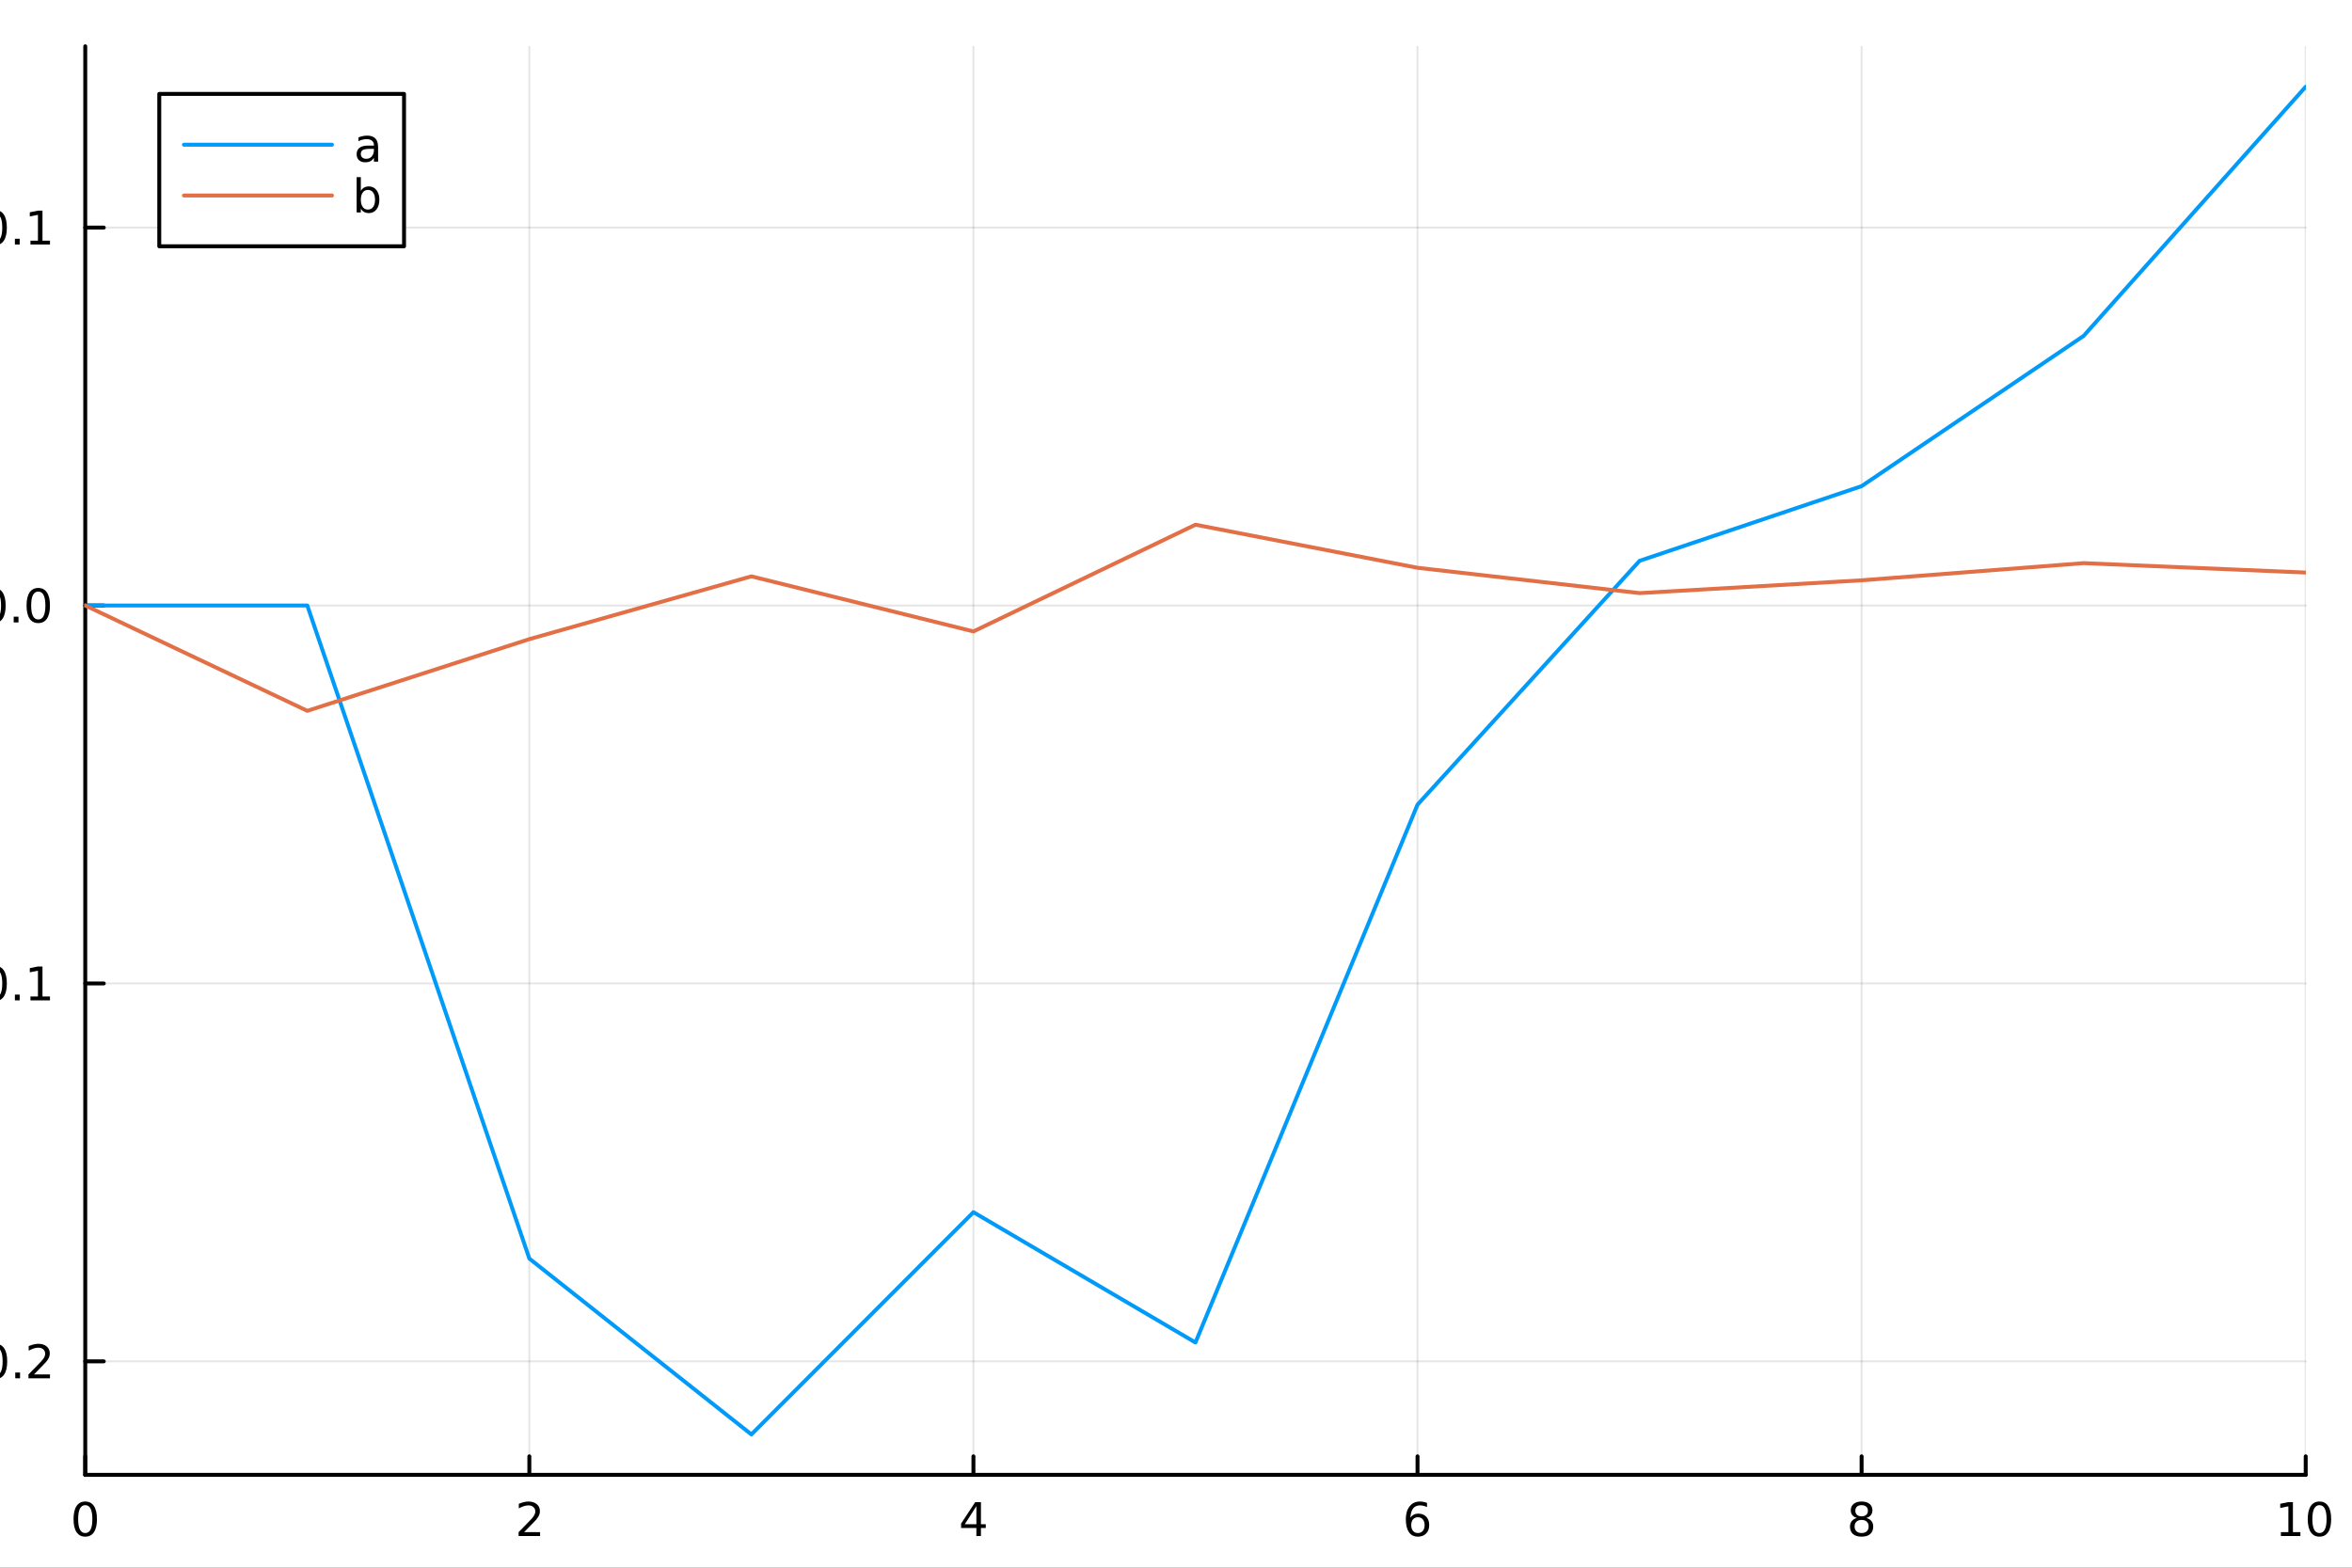 <?xml version="1.0" encoding="utf-8"?>
<svg xmlns="http://www.w3.org/2000/svg" xmlns:xlink="http://www.w3.org/1999/xlink" width="600" height="400" viewBox="0 0 2400 1600">
<rect x="0" y="0" width="2400" height="1600" fill="#333333" stroke="none"/>
<defs>
  <clipPath id="clip340">
    <rect x="0" y="0" width="2400" height="1600"/>
  </clipPath>
</defs>
<path clip-path="url(#clip340)" d="M0 1600 L2400 1600 L2400 0 L0 0  Z" fill="#ffffff" fill-rule="evenodd" fill-opacity="1"/>
<defs>
  <clipPath id="clip341">
    <rect x="480" y="0" width="1681" height="1600"/>
  </clipPath>
</defs>
<path clip-path="url(#clip340)" d="M86.992 1505.26 L2352.76 1505.26 L2352.76 47.244 L86.992 47.244  Z" fill="#ffffff" fill-rule="evenodd" fill-opacity="1"/>
<defs>
  <clipPath id="clip342">
    <rect x="86" y="47" width="2267" height="1459"/>
  </clipPath>
</defs>
<polyline clip-path="url(#clip342)" style="stroke:#000000; stroke-linecap:round; stroke-linejoin:round; stroke-width:2; stroke-opacity:0.1; fill:none" points="86.992,1505.26 86.992,47.244 "/>
<polyline clip-path="url(#clip342)" style="stroke:#000000; stroke-linecap:round; stroke-linejoin:round; stroke-width:2; stroke-opacity:0.1; fill:none" points="540.145,1505.26 540.145,47.244 "/>
<polyline clip-path="url(#clip342)" style="stroke:#000000; stroke-linecap:round; stroke-linejoin:round; stroke-width:2; stroke-opacity:0.1; fill:none" points="993.298,1505.26 993.298,47.244 "/>
<polyline clip-path="url(#clip342)" style="stroke:#000000; stroke-linecap:round; stroke-linejoin:round; stroke-width:2; stroke-opacity:0.1; fill:none" points="1446.45,1505.26 1446.45,47.244 "/>
<polyline clip-path="url(#clip342)" style="stroke:#000000; stroke-linecap:round; stroke-linejoin:round; stroke-width:2; stroke-opacity:0.1; fill:none" points="1899.6,1505.26 1899.6,47.244 "/>
<polyline clip-path="url(#clip342)" style="stroke:#000000; stroke-linecap:round; stroke-linejoin:round; stroke-width:2; stroke-opacity:0.1; fill:none" points="2352.76,1505.26 2352.76,47.244 "/>
<polyline clip-path="url(#clip340)" style="stroke:#000000; stroke-linecap:round; stroke-linejoin:round; stroke-width:4; stroke-opacity:1; fill:none" points="86.992,1505.26 2352.76,1505.26 "/>
<polyline clip-path="url(#clip340)" style="stroke:#000000; stroke-linecap:round; stroke-linejoin:round; stroke-width:4; stroke-opacity:1; fill:none" points="86.992,1505.26 86.992,1486.36 "/>
<polyline clip-path="url(#clip340)" style="stroke:#000000; stroke-linecap:round; stroke-linejoin:round; stroke-width:4; stroke-opacity:1; fill:none" points="540.145,1505.26 540.145,1486.36 "/>
<polyline clip-path="url(#clip340)" style="stroke:#000000; stroke-linecap:round; stroke-linejoin:round; stroke-width:4; stroke-opacity:1; fill:none" points="993.298,1505.26 993.298,1486.36 "/>
<polyline clip-path="url(#clip340)" style="stroke:#000000; stroke-linecap:round; stroke-linejoin:round; stroke-width:4; stroke-opacity:1; fill:none" points="1446.45,1505.26 1446.45,1486.36 "/>
<polyline clip-path="url(#clip340)" style="stroke:#000000; stroke-linecap:round; stroke-linejoin:round; stroke-width:4; stroke-opacity:1; fill:none" points="1899.6,1505.26 1899.6,1486.36 "/>
<polyline clip-path="url(#clip340)" style="stroke:#000000; stroke-linecap:round; stroke-linejoin:round; stroke-width:4; stroke-opacity:1; fill:none" points="2352.76,1505.26 2352.76,1486.36 "/>
<path clip-path="url(#clip340)" d="M86.992 1536.18 Q83.381 1536.18 81.552 1539.74 Q79.747 1543.28 79.747 1550.41 Q79.747 1557.52 81.552 1561.09 Q83.381 1564.63 86.992 1564.63 Q90.626 1564.63 92.432 1561.09 Q94.261 1557.52 94.261 1550.41 Q94.261 1543.28 92.432 1539.74 Q90.626 1536.18 86.992 1536.18 M86.992 1532.47 Q92.802 1532.47 95.858 1537.08 Q98.936 1541.66 98.936 1550.41 Q98.936 1559.14 95.858 1563.75 Q92.802 1568.33 86.992 1568.33 Q81.182 1568.33 78.103 1563.75 Q75.048 1559.14 75.048 1550.41 Q75.048 1541.66 78.103 1537.08 Q81.182 1532.47 86.992 1532.47 Z" fill="#000000" fill-rule="nonzero" fill-opacity="1" /><path clip-path="url(#clip340)" d="M534.798 1563.72 L551.117 1563.72 L551.117 1567.66 L529.173 1567.66 L529.173 1563.72 Q531.835 1560.97 536.418 1556.34 Q541.025 1551.69 542.205 1550.35 Q544.45 1547.82 545.33 1546.09 Q546.233 1544.33 546.233 1542.64 Q546.233 1539.88 544.288 1538.15 Q542.367 1536.41 539.265 1536.41 Q537.066 1536.41 534.613 1537.17 Q532.182 1537.94 529.404 1539.49 L529.404 1534.77 Q532.228 1533.63 534.682 1533.05 Q537.136 1532.47 539.173 1532.47 Q544.543 1532.47 547.737 1535.16 Q550.932 1537.85 550.932 1542.34 Q550.932 1544.47 550.122 1546.39 Q549.335 1548.28 547.228 1550.88 Q546.649 1551.55 543.548 1554.77 Q540.446 1557.96 534.798 1563.72 Z" fill="#000000" fill-rule="nonzero" fill-opacity="1" /><path clip-path="url(#clip340)" d="M996.307 1537.17 L984.501 1555.62 L996.307 1555.62 L996.307 1537.17 M995.08 1533.1 L1000.96 1533.1 L1000.96 1555.62 L1005.89 1555.62 L1005.89 1559.51 L1000.96 1559.51 L1000.96 1567.66 L996.307 1567.66 L996.307 1559.51 L980.705 1559.51 L980.705 1555 L995.08 1533.1 Z" fill="#000000" fill-rule="nonzero" fill-opacity="1" /><path clip-path="url(#clip340)" d="M1446.86 1548.52 Q1443.71 1548.52 1441.86 1550.67 Q1440.03 1552.82 1440.03 1556.57 Q1440.03 1560.3 1441.86 1562.47 Q1443.71 1564.63 1446.86 1564.63 Q1450 1564.63 1451.83 1562.47 Q1453.68 1560.3 1453.68 1556.57 Q1453.68 1552.82 1451.83 1550.67 Q1450 1548.52 1446.86 1548.52 M1456.14 1533.86 L1456.14 1538.12 Q1454.38 1537.29 1452.57 1536.85 Q1450.79 1536.41 1449.03 1536.41 Q1444.4 1536.41 1441.95 1539.53 Q1439.52 1542.66 1439.17 1548.98 Q1440.54 1546.97 1442.6 1545.9 Q1444.66 1544.81 1447.13 1544.81 Q1452.34 1544.81 1455.35 1547.98 Q1458.38 1551.13 1458.38 1556.57 Q1458.38 1561.9 1455.24 1565.11 Q1452.09 1568.33 1446.86 1568.33 Q1440.86 1568.33 1437.69 1563.75 Q1434.52 1559.14 1434.52 1550.41 Q1434.52 1542.22 1438.41 1537.36 Q1442.3 1532.47 1448.85 1532.47 Q1450.61 1532.47 1452.39 1532.82 Q1454.19 1533.17 1456.14 1533.86 Z" fill="#000000" fill-rule="nonzero" fill-opacity="1" /><path clip-path="url(#clip340)" d="M1899.6 1551.25 Q1896.27 1551.25 1894.35 1553.03 Q1892.45 1554.81 1892.45 1557.94 Q1892.45 1561.06 1894.35 1562.85 Q1896.27 1564.63 1899.6 1564.63 Q1902.94 1564.63 1904.86 1562.85 Q1906.78 1561.04 1906.78 1557.94 Q1906.78 1554.81 1904.86 1553.03 Q1902.96 1551.25 1899.6 1551.25 M1894.93 1549.26 Q1891.92 1548.52 1890.23 1546.46 Q1888.56 1544.4 1888.56 1541.43 Q1888.56 1537.29 1891.5 1534.88 Q1894.46 1532.47 1899.6 1532.47 Q1904.77 1532.47 1907.7 1534.88 Q1910.64 1537.29 1910.64 1541.43 Q1910.64 1544.4 1908.95 1546.46 Q1907.29 1548.52 1904.3 1549.26 Q1907.68 1550.04 1909.56 1552.34 Q1911.45 1554.63 1911.45 1557.94 Q1911.45 1562.96 1908.38 1565.65 Q1905.32 1568.33 1899.6 1568.33 Q1893.89 1568.33 1890.81 1565.65 Q1887.75 1562.96 1887.75 1557.94 Q1887.75 1554.63 1889.65 1552.34 Q1891.55 1550.04 1894.93 1549.26 M1893.21 1541.87 Q1893.21 1544.56 1894.88 1546.06 Q1896.57 1547.57 1899.6 1547.57 Q1902.61 1547.57 1904.3 1546.06 Q1906.02 1544.56 1906.02 1541.87 Q1906.02 1539.19 1904.3 1537.68 Q1902.61 1536.18 1899.6 1536.18 Q1896.57 1536.18 1894.88 1537.68 Q1893.21 1539.19 1893.21 1541.87 Z" fill="#000000" fill-rule="nonzero" fill-opacity="1" /><path clip-path="url(#clip340)" d="M2327.44 1563.72 L2335.08 1563.72 L2335.08 1537.36 L2326.77 1539.03 L2326.77 1534.77 L2335.04 1533.1 L2339.71 1533.1 L2339.71 1563.72 L2347.35 1563.72 L2347.35 1567.66 L2327.44 1567.66 L2327.44 1563.72 Z" fill="#000000" fill-rule="nonzero" fill-opacity="1" /><path clip-path="url(#clip340)" d="M2366.8 1536.18 Q2363.18 1536.18 2361.36 1539.74 Q2359.55 1543.28 2359.55 1550.41 Q2359.55 1557.52 2361.36 1561.09 Q2363.18 1564.63 2366.8 1564.63 Q2370.43 1564.63 2372.23 1561.09 Q2374.06 1557.52 2374.06 1550.41 Q2374.06 1543.28 2372.23 1539.74 Q2370.43 1536.18 2366.8 1536.18 M2366.8 1532.47 Q2372.61 1532.47 2375.66 1537.08 Q2378.74 1541.66 2378.74 1550.41 Q2378.74 1559.14 2375.66 1563.75 Q2372.61 1568.33 2366.8 1568.33 Q2360.99 1568.33 2357.91 1563.75 Q2354.85 1559.14 2354.85 1550.41 Q2354.85 1541.66 2357.91 1537.08 Q2360.99 1532.47 2366.8 1532.47 Z" fill="#000000" fill-rule="nonzero" fill-opacity="1" /><path clip-path="url(#clip340)" d="M1218.94 1604.35 L1218.94 1614.48 L1231 1614.48 L1231 1619.03 L1218.94 1619.03 L1218.94 1638.38 Q1218.94 1642.74 1220.11 1643.98 Q1221.32 1645.22 1224.98 1645.22 L1231 1645.22 L1231 1650.12 L1224.98 1650.12 Q1218.2 1650.12 1215.62 1647.61 Q1213.05 1645.06 1213.05 1638.38 L1213.05 1619.03 L1208.75 1619.03 L1208.75 1614.48 L1213.05 1614.48 L1213.05 1604.35 L1218.94 1604.35 Z" fill="#000000" fill-rule="nonzero" fill-opacity="1" /><polyline clip-path="url(#clip342)" style="stroke:#000000; stroke-linecap:round; stroke-linejoin:round; stroke-width:2; stroke-opacity:0.1; fill:none" points="86.992,1389.42 2352.76,1389.42 "/>
<polyline clip-path="url(#clip342)" style="stroke:#000000; stroke-linecap:round; stroke-linejoin:round; stroke-width:2; stroke-opacity:0.1; fill:none" points="86.992,1003.7 2352.76,1003.7 "/>
<polyline clip-path="url(#clip342)" style="stroke:#000000; stroke-linecap:round; stroke-linejoin:round; stroke-width:2; stroke-opacity:0.1; fill:none" points="86.992,617.989 2352.76,617.989 "/>
<polyline clip-path="url(#clip342)" style="stroke:#000000; stroke-linecap:round; stroke-linejoin:round; stroke-width:2; stroke-opacity:0.1; fill:none" points="86.992,232.274 2352.76,232.274 "/>
<polyline clip-path="url(#clip340)" style="stroke:#000000; stroke-linecap:round; stroke-linejoin:round; stroke-width:4; stroke-opacity:1; fill:none" points="86.992,1505.26 86.992,47.244 "/>
<polyline clip-path="url(#clip340)" style="stroke:#000000; stroke-linecap:round; stroke-linejoin:round; stroke-width:4; stroke-opacity:1; fill:none" points="86.992,1389.42 105.89,1389.42 "/>
<polyline clip-path="url(#clip340)" style="stroke:#000000; stroke-linecap:round; stroke-linejoin:round; stroke-width:4; stroke-opacity:1; fill:none" points="86.992,1003.7 105.89,1003.7 "/>
<polyline clip-path="url(#clip340)" style="stroke:#000000; stroke-linecap:round; stroke-linejoin:round; stroke-width:4; stroke-opacity:1; fill:none" points="86.992,617.989 105.89,617.989 "/>
<polyline clip-path="url(#clip340)" style="stroke:#000000; stroke-linecap:round; stroke-linejoin:round; stroke-width:4; stroke-opacity:1; fill:none" points="86.992,232.274 105.89,232.274 "/>
<path clip-path="url(#clip340)" d="M-54.355 1389.87 L-24.679 1389.87 L-24.679 1393.8 L-54.355 1393.8 L-54.355 1389.87 Z" fill="#000000" fill-rule="nonzero" fill-opacity="1" /><path clip-path="url(#clip340)" d="M-4.586 1375.22 Q-8.197 1375.22 -10.026 1378.78 Q-11.832 1382.32 -11.832 1389.45 Q-11.832 1396.56 -10.026 1400.12 Q-8.197 1403.67 -4.586 1403.67 Q-0.952 1403.67 0.854 1400.12 Q2.682 1396.56 2.682 1389.45 Q2.682 1382.32 0.854 1378.78 Q-0.952 1375.22 -4.586 1375.22 M-4.586 1371.51 Q1.224 1371.51 4.279 1376.12 Q7.358 1380.7 7.358 1389.45 Q7.358 1398.18 4.279 1402.79 Q1.224 1407.37 -4.586 1407.37 Q-10.396 1407.37 -13.475 1402.79 Q-16.531 1398.18 -16.531 1389.45 Q-16.531 1380.7 -13.475 1376.12 Q-10.396 1371.51 -4.586 1371.51 Z" fill="#000000" fill-rule="nonzero" fill-opacity="1" /><path clip-path="url(#clip340)" d="M15.576 1400.82 L20.46 1400.82 L20.46 1406.7 L15.576 1406.7 L15.576 1400.82 Z" fill="#000000" fill-rule="nonzero" fill-opacity="1" /><path clip-path="url(#clip340)" d="M34.673 1402.76 L50.992 1402.76 L50.992 1406.7 L29.048 1406.7 L29.048 1402.76 Q31.71 1400.01 36.293 1395.38 Q40.9 1390.73 42.08 1389.38 Q44.325 1386.86 45.205 1385.12 Q46.108 1383.36 46.108 1381.67 Q46.108 1378.92 44.163 1377.18 Q42.242 1375.45 39.14 1375.45 Q36.941 1375.45 34.488 1376.21 Q32.057 1376.98 29.279 1378.53 L29.279 1373.8 Q32.103 1372.67 34.557 1372.09 Q37.011 1371.51 39.048 1371.51 Q44.418 1371.51 47.612 1374.2 Q50.807 1376.88 50.807 1381.37 Q50.807 1383.5 49.997 1385.42 Q49.21 1387.32 47.103 1389.92 Q46.525 1390.59 43.423 1393.8 Q40.321 1397 34.673 1402.76 Z" fill="#000000" fill-rule="nonzero" fill-opacity="1" /><path clip-path="url(#clip340)" d="M-54.725 1004.15 L-25.049 1004.15 L-25.049 1008.09 L-54.725 1008.09 L-54.725 1004.15 Z" fill="#000000" fill-rule="nonzero" fill-opacity="1" /><path clip-path="url(#clip340)" d="M-4.957 989.502 Q-8.568 989.502 -10.396 993.067 Q-12.202 996.608 -12.202 1003.74 Q-12.202 1010.84 -10.396 1014.41 Q-8.568 1017.95 -4.957 1017.95 Q-1.322 1017.95 0.483 1014.41 Q2.312 1010.84 2.312 1003.74 Q2.312 996.608 0.483 993.067 Q-1.322 989.502 -4.957 989.502 M-4.957 985.798 Q0.854 985.798 3.909 990.405 Q6.988 994.988 6.988 1003.74 Q6.988 1012.46 3.909 1017.07 Q0.854 1021.65 -4.957 1021.65 Q-10.767 1021.65 -13.845 1017.07 Q-16.901 1012.46 -16.901 1003.74 Q-16.901 994.988 -13.845 990.405 Q-10.767 985.798 -4.957 985.798 Z" fill="#000000" fill-rule="nonzero" fill-opacity="1" /><path clip-path="url(#clip340)" d="M15.205 1015.1 L20.09 1015.1 L20.09 1020.98 L15.205 1020.98 L15.205 1015.1 Z" fill="#000000" fill-rule="nonzero" fill-opacity="1" /><path clip-path="url(#clip340)" d="M31.085 1017.05 L38.724 1017.05 L38.724 990.682 L30.413 992.349 L30.413 988.09 L38.677 986.423 L43.353 986.423 L43.353 1017.05 L50.992 1017.05 L50.992 1020.98 L31.085 1020.98 L31.085 1017.05 Z" fill="#000000" fill-rule="nonzero" fill-opacity="1" /><path clip-path="url(#clip340)" d="M-6.183 603.787 Q-9.795 603.787 -11.623 607.352 Q-13.429 610.894 -13.429 618.024 Q-13.429 625.13 -11.623 628.695 Q-9.795 632.236 -6.183 632.236 Q-2.549 632.236 -0.744 628.695 Q1.085 625.13 1.085 618.024 Q1.085 610.894 -0.744 607.352 Q-2.549 603.787 -6.183 603.787 M-6.183 600.084 Q-0.373 600.084 2.682 604.69 Q5.761 609.274 5.761 618.024 Q5.761 626.75 2.682 631.357 Q-0.373 635.94 -6.183 635.94 Q-11.994 635.94 -15.072 631.357 Q-18.128 626.75 -18.128 618.024 Q-18.128 609.274 -15.072 604.69 Q-11.994 600.084 -6.183 600.084 Z" fill="#000000" fill-rule="nonzero" fill-opacity="1" /><path clip-path="url(#clip340)" d="M13.978 629.389 L18.863 629.389 L18.863 635.269 L13.978 635.269 L13.978 629.389 Z" fill="#000000" fill-rule="nonzero" fill-opacity="1" /><path clip-path="url(#clip340)" d="M39.048 603.787 Q35.437 603.787 33.608 607.352 Q31.802 610.894 31.802 618.024 Q31.802 625.13 33.608 628.695 Q35.437 632.236 39.048 632.236 Q42.682 632.236 44.487 628.695 Q46.316 625.13 46.316 618.024 Q46.316 610.894 44.487 607.352 Q42.682 603.787 39.048 603.787 M39.048 600.084 Q44.858 600.084 47.913 604.69 Q50.992 609.274 50.992 618.024 Q50.992 626.75 47.913 631.357 Q44.858 635.94 39.048 635.94 Q33.238 635.94 30.159 631.357 Q27.103 626.75 27.103 618.024 Q27.103 609.274 30.159 604.69 Q33.238 600.084 39.048 600.084 Z" fill="#000000" fill-rule="nonzero" fill-opacity="1" /><path clip-path="url(#clip340)" d="M-4.957 218.073 Q-8.568 218.073 -10.396 221.638 Q-12.202 225.18 -12.202 232.309 Q-12.202 239.416 -10.396 242.98 Q-8.568 246.522 -4.957 246.522 Q-1.322 246.522 0.483 242.98 Q2.312 239.416 2.312 232.309 Q2.312 225.18 0.483 221.638 Q-1.322 218.073 -4.957 218.073 M-4.957 214.369 Q0.854 214.369 3.909 218.976 Q6.988 223.559 6.988 232.309 Q6.988 241.036 3.909 245.642 Q0.854 250.226 -4.957 250.226 Q-10.767 250.226 -13.845 245.642 Q-16.901 241.036 -16.901 232.309 Q-16.901 223.559 -13.845 218.976 Q-10.767 214.369 -4.957 214.369 Z" fill="#000000" fill-rule="nonzero" fill-opacity="1" /><path clip-path="url(#clip340)" d="M15.205 243.675 L20.09 243.675 L20.09 249.554 L15.205 249.554 L15.205 243.675 Z" fill="#000000" fill-rule="nonzero" fill-opacity="1" /><path clip-path="url(#clip340)" d="M31.085 245.619 L38.724 245.619 L38.724 219.254 L30.413 220.92 L30.413 216.661 L38.677 214.994 L43.353 214.994 L43.353 245.619 L50.992 245.619 L50.992 249.554 L31.085 249.554 L31.085 245.619 Z" fill="#000000" fill-rule="nonzero" fill-opacity="1" /><polyline clip-path="url(#clip342)" style="stroke:#009af9; stroke-linecap:round; stroke-linejoin:round; stroke-width:4; stroke-opacity:1; fill:none" points="86.992,617.989 313.569,617.989 540.145,1284.53 766.721,1464 993.298,1237.18 1219.87,1370.18 1446.45,821.248 1673.03,572.387 1899.6,496.166 2126.18,342.788 2352.76,88.509 "/>
<polyline clip-path="url(#clip342)" style="stroke:#e26f46; stroke-linecap:round; stroke-linejoin:round; stroke-width:4; stroke-opacity:1; fill:none" points="86.992,617.989 313.569,725.495 540.145,652.311 766.721,588.228 993.298,644.435 1219.87,535.517 1446.45,579.489 1673.03,605.327 1899.6,592.268 2126.18,574.757 2352.76,584.351 "/>
<path clip-path="url(#clip340)" d="M162.518 251.365 L412.288 251.365 L412.288 95.845 L162.518 95.845  Z" fill="#ffffff" fill-rule="evenodd" fill-opacity="1"/>
<polyline clip-path="url(#clip340)" style="stroke:#000000; stroke-linecap:round; stroke-linejoin:round; stroke-width:4; stroke-opacity:1; fill:none" points="162.518,251.365 412.288,251.365 412.288,95.845 162.518,95.845 162.518,251.365 "/>
<polyline clip-path="url(#clip340)" style="stroke:#009af9; stroke-linecap:round; stroke-linejoin:round; stroke-width:4; stroke-opacity:1; fill:none" points="187.693,147.685 338.744,147.685 "/>
<path clip-path="url(#clip340)" d="M377.322 151.932 Q372.16 151.932 370.169 153.113 Q368.178 154.293 368.178 157.141 Q368.178 159.409 369.66 160.752 Q371.164 162.071 373.734 162.071 Q377.275 162.071 379.405 159.571 Q381.558 157.048 381.558 152.881 L381.558 151.932 L377.322 151.932 M385.817 150.173 L385.817 164.965 L381.558 164.965 L381.558 161.029 Q380.099 163.391 377.923 164.525 Q375.747 165.636 372.599 165.636 Q368.618 165.636 366.257 163.414 Q363.919 161.168 363.919 157.418 Q363.919 153.043 366.835 150.821 Q369.775 148.599 375.585 148.599 L381.558 148.599 L381.558 148.182 Q381.558 145.243 379.613 143.645 Q377.692 142.025 374.197 142.025 Q371.974 142.025 369.868 142.557 Q367.761 143.09 365.817 144.155 L365.817 140.219 Q368.155 139.317 370.354 138.877 Q372.553 138.414 374.636 138.414 Q380.261 138.414 383.039 141.33 Q385.817 144.247 385.817 150.173 Z" fill="#000000" fill-rule="nonzero" fill-opacity="1" /><polyline clip-path="url(#clip340)" style="stroke:#e26f46; stroke-linecap:round; stroke-linejoin:round; stroke-width:4; stroke-opacity:1; fill:none" points="187.693,199.525 338.744,199.525 "/>
<path clip-path="url(#clip340)" d="M382.692 203.865 Q382.692 199.166 380.747 196.504 Q378.826 193.819 375.447 193.819 Q372.067 193.819 370.122 196.504 Q368.201 199.166 368.201 203.865 Q368.201 208.564 370.122 211.249 Q372.067 213.911 375.447 213.911 Q378.826 213.911 380.747 211.249 Q382.692 208.564 382.692 203.865 M368.201 194.814 Q369.544 192.499 371.581 191.388 Q373.641 190.254 376.488 190.254 Q381.21 190.254 384.15 194.004 Q387.113 197.754 387.113 203.865 Q387.113 209.976 384.15 213.726 Q381.21 217.476 376.488 217.476 Q373.641 217.476 371.581 216.365 Q369.544 215.231 368.201 212.916 L368.201 216.805 L363.919 216.805 L363.919 180.786 L368.201 180.786 L368.201 194.814 Z" fill="#000000" fill-rule="nonzero" fill-opacity="1" /></svg>
